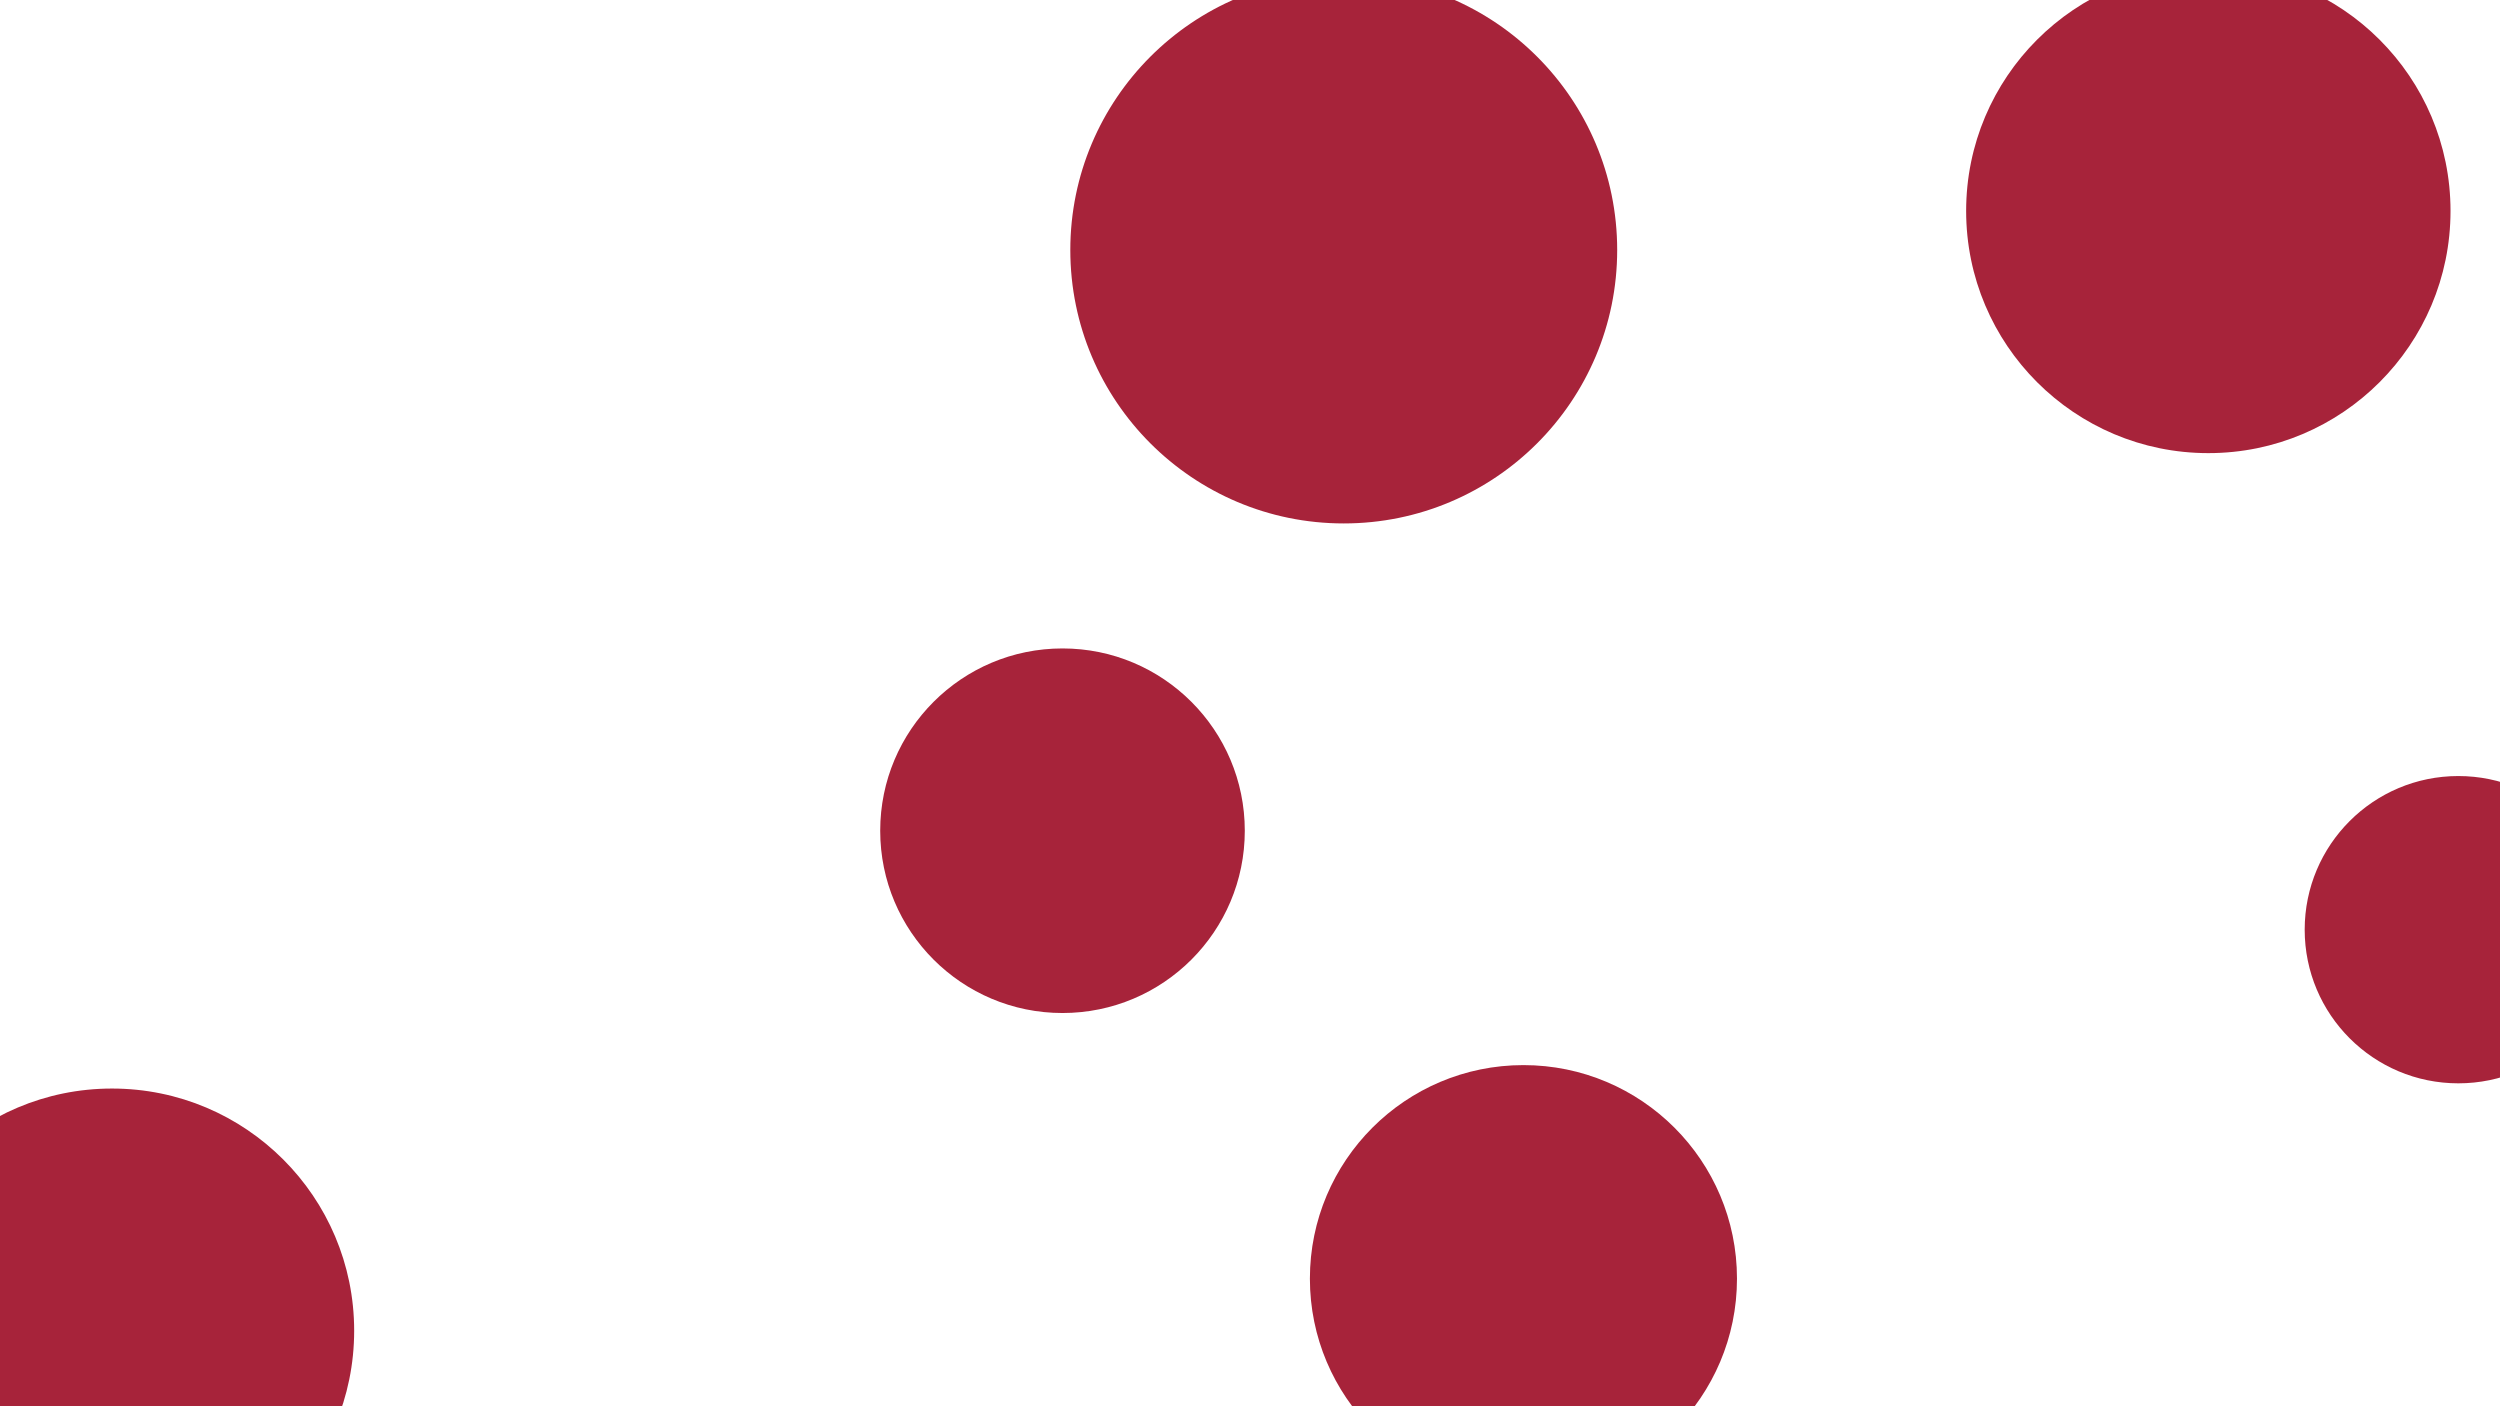 <svg id="visual" viewBox="0 0 960 540" width="960" height="540" xmlns="http://www.w3.org/2000/svg" xmlns:xlink="http://www.w3.org/1999/xlink" version="1.1"><rect x="0" y="0" width="960" height="540" fill="#fff"></rect><g fill="#A7233A"><circle r="105" cx="516" cy="96"></circle><circle r="59" cx="944" cy="357"></circle><circle r="93" cx="43" cy="511"></circle><circle r="93" cx="848" cy="81"></circle><circle r="70" cx="408" cy="319"></circle><circle r="82" cx="585" cy="491"></circle></g></svg>